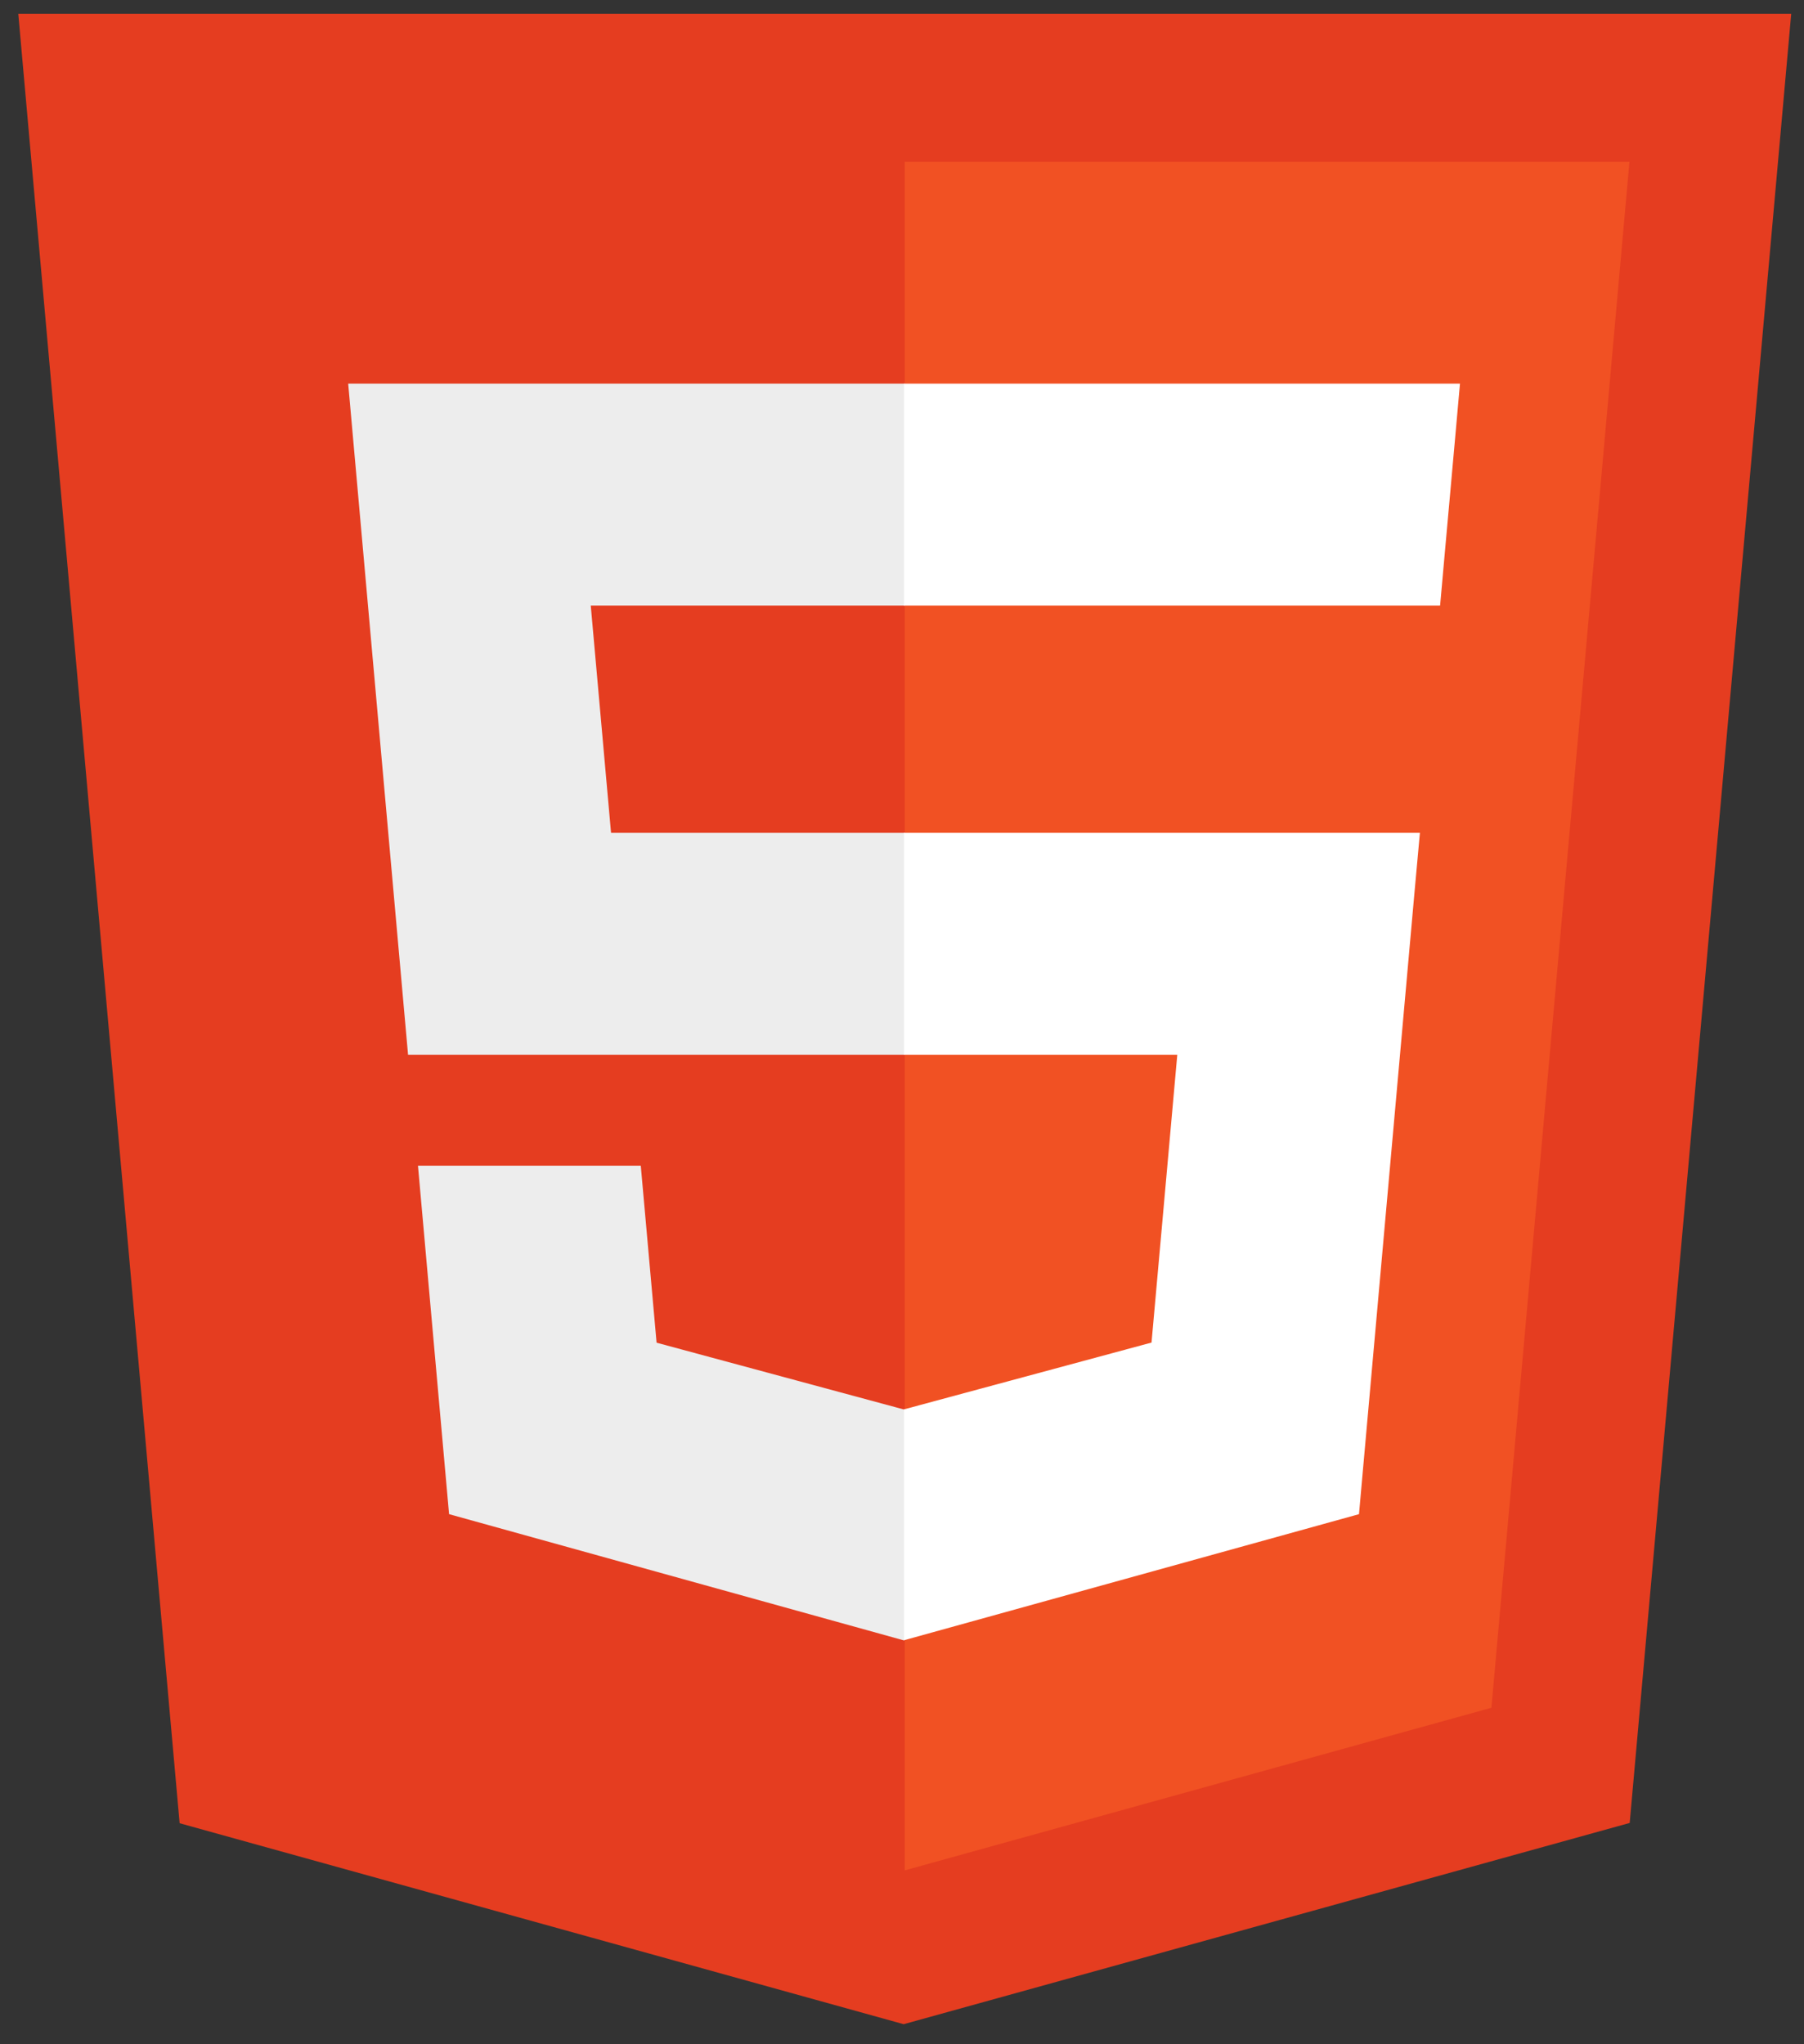 <?xml version="1.0" encoding="UTF-8" standalone="no"?>
<svg
   xmlns:dc="http://purl.org/dc/elements/1.1/"
   xmlns:cc="http://creativecommons.org/ns#"
   xmlns:rdf="http://www.w3.org/1999/02/22-rdf-syntax-ns#"
   xmlns:svg="http://www.w3.org/2000/svg"
   xmlns="http://www.w3.org/2000/svg"
   xmlns:sodipodi="http://sodipodi.sourceforge.net/DTD/sodipodi-0.dtd"
   xmlns:inkscape="http://www.inkscape.org/namespaces/inkscape"
   viewBox="0 0 45 51"
   height="51"
   width="45"
   xml:space="preserve"
   id="svg2"
   version="1.1"
   sodipodi:docname="html-logo.svg"
   inkscape:version="1.0.1 (3bc2e813f5, 2020-09-07)"><rect x="0" y="0" width="45" height="51" fill="#333333" stroke="none"/><sodipodi:namedview
     pagecolor="#ffffff"
     bordercolor="#666666"
     borderopacity="1"
     objecttolerance="10"
     gridtolerance="10"
     guidetolerance="10"
     inkscape:pageopacity="0"
     inkscape:pageshadow="2"
     inkscape:window-width="1920"
     inkscape:window-height="1017"
     id="namedview17"
     showgrid="false"
     showguides="true"
     inkscape:guide-bbox="true"
     inkscape:zoom="8.3333333"
     inkscape:cx="24.387482"
     inkscape:cy="29.12058"
     inkscape:window-x="-8"
     inkscape:window-y="-8"
     inkscape:window-maximized="1"
     inkscape:current-layer="svg2"
     inkscape:document-rotation="0" /><defs
     id="defs6" /><g
     transform="matrix(0.102,0,0,-0.102,0.456,50.5)"
     id="g10"><g
       transform="scale(0.1)"
       id="g12"><path
         id="path14"
         style="fill:#e53d20;fill-opacity:1;fill-rule:nonzero;stroke:none"
         d="M 394.578,491.551 0,4917.28 H 4335.8 L 3940.79,492.25 2165.24,0 394.578,491.551" /><path
         id="path16"
         style="fill:#f15123;fill-opacity:1;fill-rule:nonzero;stroke:none"
         d="M 2167.9,376.25 3602.63,774.012 3940.19,4555.41 H 2167.9 V 376.25" /><path
         id="path18"
         style="fill:#ededed;fill-opacity:1;fill-rule:nonzero;stroke:none"
         d="m 2167.9,2913.96 h -718.26 l -49.61,555.84 h 767.87 v 542.8 h -1.88 -1359.204 l 12.997,-145.62 133.41,-1495.8 H 2167.9 v 542.78" /><path
         id="path20"
         style="fill:#ededed;fill-opacity:1;fill-rule:nonzero;stroke:none"
         d="m 2167.9,1504.27 -2.38,-0.64 -604.51,163.24 -38.66,432.9 H 1228.61 977.469 l 76.051,-852.27 1111.88,-308.66 2.5,0.691 v 564.739" /><path
         id="path30"
         style="fill:#ffffff;fill-opacity:1;fill-rule:nonzero;stroke:none"
         d="m 2166.02,2913.96 v -542.78 h 668.39 l -63,-703.97 -605.39,-163.4 V 939.102 l 1112.76,308.398 8.16,91.7 127.56,1429.01 13.24,145.75 H 3281.47 2166.02" /><path
         id="path32"
         style="fill:#ffffff;fill-opacity:1;fill-rule:nonzero;stroke:none"
         d="m 2166.02,4012.6 v -542.8 h 1309.37 v 0 h 1.74 l 10.89,122.01 24.73,275.17 12.98,145.62 H 2166.02" /></g></g></svg>
